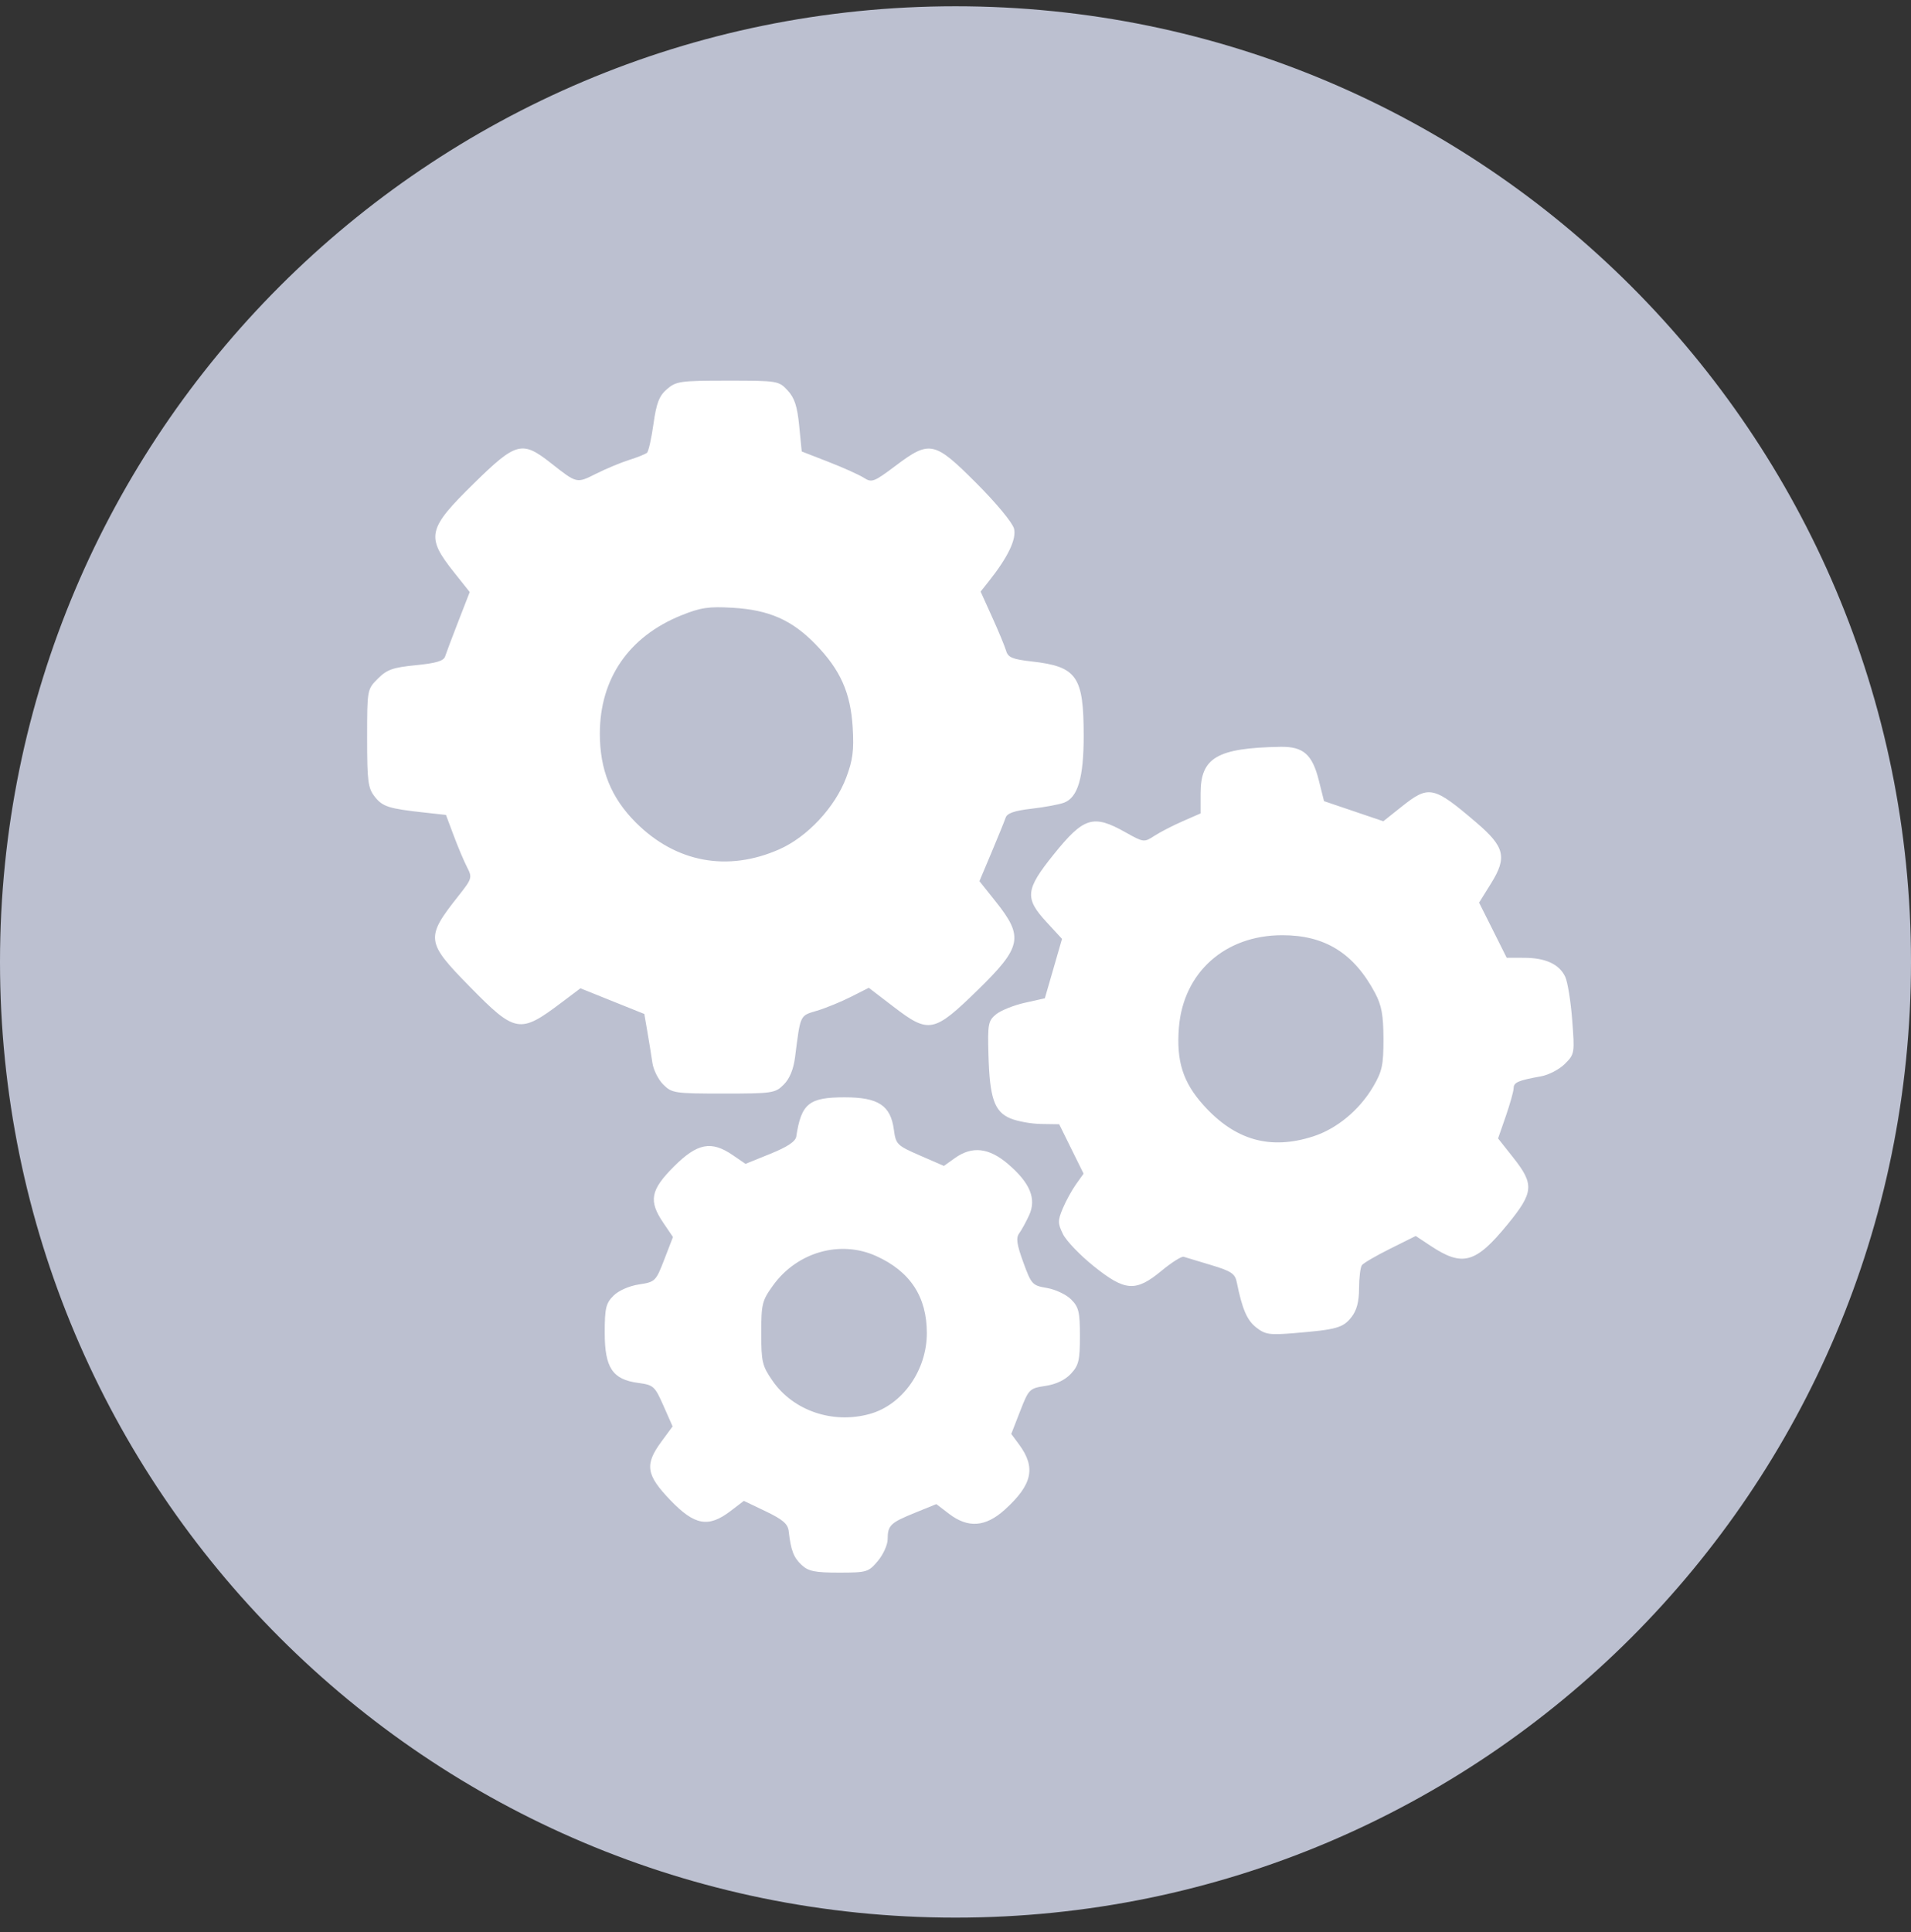 <svg width="92" height="93" viewBox="0 0 92 93" fill="none" xmlns="http://www.w3.org/2000/svg">
    <rect x="0" y="0" width="92" height="93" fill="#333333" stroke="none"/>
    <g clip-path="url(#clip0_409_18914)">
        <path class="icon-background" d="M46 92.302C71.405 92.302 92 71.707 92 46.301C92 20.896 71.405 0.302 46 0.302C20.595 0.302 0 20.896 0 46.301C0 71.707 20.595 92.302 46 92.302Z" fill="#BCC0D0"/>
        <path d="M38.591 75.327C38.206 74.968 38.074 74.623 37.97 73.701C37.93 73.351 37.685 73.139 36.865 72.746L35.811 72.242L35.166 72.734C34.102 73.545 33.442 73.425 32.271 72.207C31.106 70.994 31.028 70.496 31.836 69.398L32.38 68.658L31.941 67.663C31.523 66.718 31.462 66.663 30.716 66.563C29.487 66.398 29.113 65.834 29.113 64.147C29.113 62.968 29.169 62.732 29.533 62.368C29.779 62.121 30.286 61.897 30.758 61.825C31.544 61.705 31.575 61.674 31.981 60.622L32.398 59.542L31.936 58.861C31.215 57.801 31.313 57.281 32.444 56.149C33.573 55.021 34.242 54.891 35.276 55.6L35.89 56.021L37.086 55.537C37.905 55.205 38.298 54.944 38.334 54.707C38.576 53.114 38.942 52.818 40.666 52.818C42.286 52.818 42.877 53.207 43.033 54.375C43.128 55.083 43.182 55.136 44.286 55.617L45.441 56.12L45.974 55.74C46.802 55.151 47.611 55.242 48.531 56.03C49.593 56.939 49.907 57.703 49.545 58.492C49.396 58.816 49.18 59.209 49.066 59.365C48.905 59.584 48.949 59.897 49.264 60.759C49.652 61.825 49.7 61.876 50.405 61.995C50.809 62.063 51.331 62.311 51.565 62.544C51.934 62.913 51.99 63.146 51.99 64.313C51.99 65.476 51.932 65.719 51.558 66.122C51.28 66.422 50.843 66.631 50.333 66.708C49.56 66.825 49.527 66.858 49.112 67.924L48.685 69.02L49.059 69.525C49.883 70.641 49.703 71.463 48.37 72.668C47.445 73.503 46.607 73.565 45.691 72.867L45.077 72.398L44.04 72.819C42.86 73.299 42.737 73.418 42.733 74.093C42.732 74.36 42.519 74.829 42.26 75.137C41.81 75.672 41.731 75.695 40.388 75.695C39.23 75.695 38.917 75.631 38.591 75.327L38.591 75.327ZM41.873 68.058C43.447 67.621 44.62 65.96 44.62 64.166C44.62 62.418 43.821 61.2 42.185 60.459C40.454 59.674 38.376 60.264 37.218 61.869C36.688 62.603 36.648 62.765 36.648 64.168C36.648 65.551 36.694 65.744 37.194 66.465C38.192 67.905 40.093 68.553 41.873 68.058ZM60.476 63.895C60.031 63.545 59.802 63.01 59.537 61.7C59.458 61.307 59.26 61.177 58.303 60.891C57.677 60.704 57.083 60.525 56.983 60.493C56.883 60.464 56.404 60.765 55.919 61.166C54.676 62.195 54.168 62.16 52.651 60.943C51.997 60.419 51.334 59.727 51.176 59.407C50.92 58.884 50.918 58.755 51.163 58.17C51.313 57.811 51.6 57.287 51.801 57.005L52.166 56.492L51.579 55.303L50.992 54.114L50.123 54.101C49.646 54.094 48.981 53.973 48.645 53.834C47.868 53.509 47.643 52.856 47.586 50.752C47.545 49.284 47.576 49.13 47.956 48.82C48.184 48.635 48.805 48.386 49.336 48.267L50.301 48.051L50.715 46.621L51.128 45.191L50.379 44.379C49.322 43.232 49.365 42.819 50.718 41.138C52.175 39.326 52.627 39.186 54.184 40.062C55.056 40.551 55.079 40.554 55.573 40.233C55.849 40.053 56.464 39.736 56.938 39.529L57.8 39.152V38.188C57.8 36.465 58.592 36.003 61.638 35.947C62.742 35.928 63.176 36.306 63.492 37.565L63.742 38.562L65.169 39.046L66.596 39.53L67.487 38.821C68.792 37.782 69.015 37.83 71.087 39.603C72.443 40.763 72.563 41.265 71.784 42.519L71.207 43.447L71.872 44.773L72.536 46.1L73.384 46.102C74.408 46.106 75.067 46.41 75.352 47.013C75.469 47.26 75.621 48.197 75.689 49.096C75.812 50.697 75.805 50.741 75.335 51.21C75.072 51.474 74.552 51.744 74.181 51.809C73.098 52.001 72.87 52.1 72.87 52.375C72.87 52.518 72.701 53.121 72.496 53.716L72.121 54.797L72.859 55.73C73.869 57.009 73.836 57.397 72.581 58.93C71.044 60.81 70.416 60.987 68.883 59.973L68.156 59.492L66.927 60.104C66.251 60.44 65.638 60.797 65.565 60.897C65.492 60.997 65.43 61.496 65.428 62.007C65.427 62.66 65.317 63.074 65.06 63.4C64.658 63.912 64.348 63.999 62.333 64.166C61.115 64.267 60.912 64.237 60.477 63.895L60.476 63.895ZM63.225 54.697C64.361 54.33 65.445 53.43 66.108 52.304C66.54 51.569 66.605 51.264 66.603 50.004C66.6 48.864 66.514 48.391 66.203 47.804C65.179 45.876 63.783 45.008 61.713 45.015C58.964 45.022 56.968 46.814 56.755 49.463C56.626 51.077 56.949 52.095 57.941 53.198C59.458 54.886 61.153 55.367 63.225 54.697ZM31.931 52.203C31.692 51.965 31.457 51.495 31.408 51.159C31.359 50.823 31.252 50.156 31.169 49.677L31.019 48.806L29.481 48.188L27.943 47.57L27.03 48.258C25.023 49.771 24.815 49.734 22.601 47.477C20.504 45.339 20.479 45.139 22.058 43.14C22.727 42.294 22.744 42.241 22.487 41.744C22.34 41.46 22.051 40.777 21.845 40.226L21.47 39.225L20.435 39.111C18.708 38.921 18.42 38.829 18.04 38.346C17.717 37.935 17.674 37.611 17.674 35.532C17.674 33.191 17.677 33.18 18.192 32.665C18.628 32.228 18.914 32.127 20.023 32.018C20.994 31.922 21.361 31.813 21.429 31.596C21.481 31.435 21.768 30.672 22.068 29.9L22.614 28.497L21.866 27.557C20.492 25.832 20.574 25.464 22.818 23.264C24.844 21.277 25.135 21.2 26.509 22.28C27.785 23.284 27.751 23.275 28.698 22.801C29.176 22.561 29.894 22.263 30.293 22.137C30.693 22.012 31.078 21.856 31.15 21.791C31.222 21.726 31.362 21.102 31.46 20.405C31.602 19.395 31.734 19.056 32.11 18.73C32.55 18.35 32.753 18.322 35.032 18.322C37.435 18.322 37.49 18.331 37.918 18.792C38.251 19.151 38.383 19.554 38.475 20.496L38.597 21.731L39.892 22.235C40.604 22.512 41.369 22.857 41.591 23C41.968 23.242 42.074 23.202 43.107 22.425C44.763 21.18 44.979 21.227 47.018 23.269C47.964 24.216 48.748 25.165 48.818 25.445C48.943 25.95 48.526 26.819 47.6 27.983L47.209 28.475L47.766 29.707C48.073 30.385 48.375 31.114 48.437 31.326C48.53 31.645 48.743 31.733 49.668 31.838C51.848 32.084 52.171 32.547 52.171 35.421C52.171 37.43 51.891 38.384 51.227 38.635C50.997 38.722 50.293 38.853 49.661 38.926C48.839 39.021 48.485 39.143 48.414 39.357C48.359 39.521 48.052 40.276 47.733 41.034L47.152 42.413L47.931 43.39C49.296 45.1 49.197 45.581 47.055 47.669C44.956 49.715 44.717 49.762 43.015 48.457L41.825 47.546L40.961 47.983C40.486 48.223 39.751 48.524 39.329 48.65C38.499 48.898 38.541 48.808 38.275 50.89C38.201 51.471 38.014 51.923 37.731 52.206C37.319 52.617 37.187 52.637 34.832 52.637C32.473 52.637 32.345 52.617 31.931 52.203L31.931 52.203ZM37.518 40.88C38.868 40.284 40.2 38.857 40.738 37.43C41.054 36.593 41.116 36.118 41.051 35.025C40.952 33.343 40.459 32.241 39.256 31.006C38.122 29.841 37.022 29.357 35.275 29.254C34.117 29.185 33.73 29.244 32.796 29.62C30.28 30.636 28.884 32.658 28.878 35.297C28.875 37.055 29.416 38.397 30.615 39.596C32.535 41.516 35.029 41.98 37.518 40.88H37.518Z" fill="white"/>
    </g>
    <defs>
        <clipPath id="clip0_409_18914">
            <rect width="92" height="92" fill="white" transform="translate(0 0.301)"/>
        </clipPath>
    </defs>
</svg>

